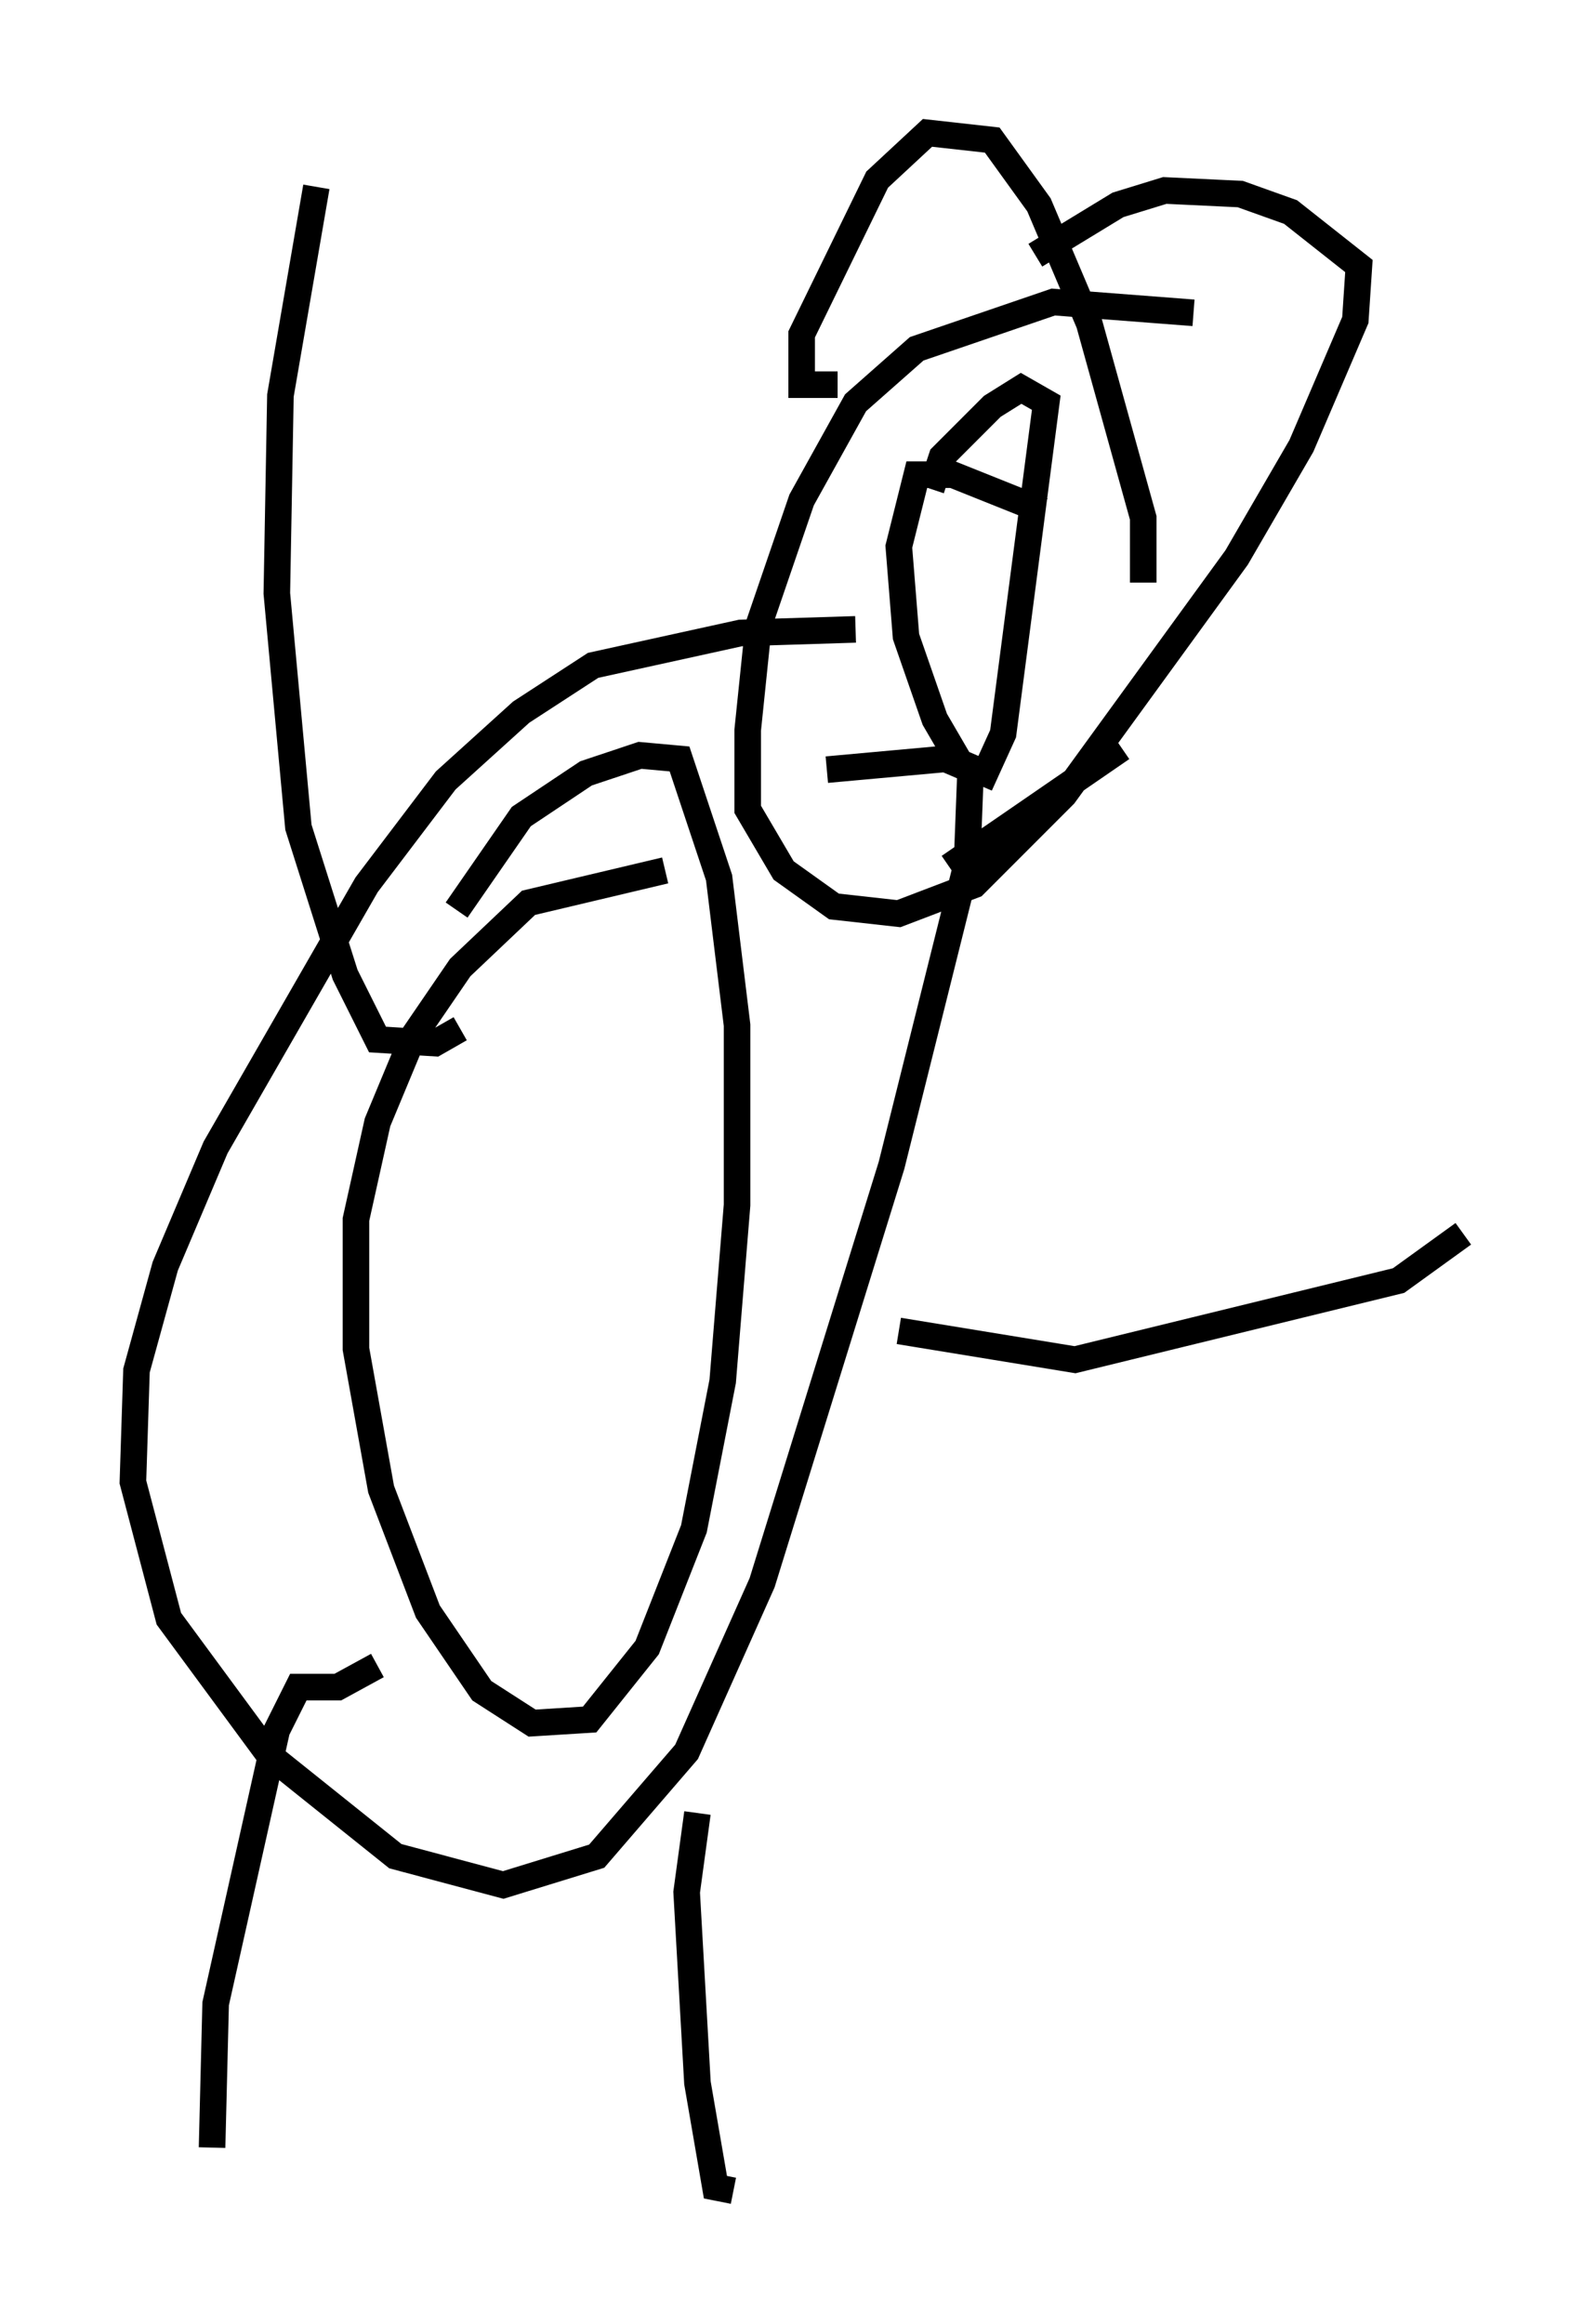 <?xml version="1.0" encoding="utf-8" ?>
<svg baseProfile="full" height="87.401" version="1.1" width="60.067" xmlns="http://www.w3.org/2000/svg" xmlns:ev="http://www.w3.org/2001/xml-events" xmlns:xlink="http://www.w3.org/1999/xlink"><defs /><rect fill="white" height="87.401" width="60.067" x="0" y="0" /><path d="M50.196, 14.878 m-5.277, -3.112 l-5.277, -0.406 -5.142, 1.759 l-2.3, 2.03 -2.03, 3.654 l-1.624, 4.736 -0.406, 3.924 l0.0, 2.977 1.353, 2.3 l1.894, 1.353 2.436, 0.271 l2.842, -1.083 3.383, -3.383 l6.495, -8.931 2.436, -4.195 l2.03, -4.736 0.135, -2.03 l-2.571, -2.03 -1.894, -0.677 l-2.842, -0.135 -1.759, 0.541 l-3.112, 1.894 m-6.766, 14.073 l-4.33, 0.135 -5.548, 1.218 l-2.706, 1.759 -2.842, 2.571 l-2.977, 3.924 -5.683, 9.878 l-1.894, 4.465 -1.083, 3.924 l-0.135, 4.195 1.353, 5.142 l3.789, 5.142 4.736, 3.789 l4.059, 1.083 3.518, -1.083 l3.383, -3.924 2.842, -6.36 l4.871, -15.697 2.842, -11.367 l0.135, -3.518 -0.947, -0.406 l-4.465, 0.406 m0.406, -14.479 l-1.353, 0.0 0.0, -1.894 l2.842, -5.819 1.894, -1.759 l2.436, 0.271 1.759, 2.436 l1.894, 4.465 2.03, 7.307 l0.0, 2.436 m-28.822, 40.73 l-1.488, 0.812 -1.488, 0.0 l-0.812, 1.624 -2.3, 10.284 l-0.135, 5.413 m18.268, -12.584 l-0.406, 2.977 0.406, 7.172 l0.677, 3.924 0.677, 0.135 m6.225, -32.341 l6.631, 1.083 12.178, -2.977 l2.436, -1.759 m-37.753, -7.713 l-0.947, 0.541 -2.165, -0.135 l-1.218, -2.436 -1.759, -5.548 l-0.812, -8.796 0.135, -7.442 l1.353, -7.848 m27.334, 12.178 l-3.383, -1.353 -1.353, 0.0 l-0.677, 2.706 0.271, 3.383 l1.083, 3.112 0.947, 1.624 l0.947, 0.406 0.677, -1.488 l1.624, -12.449 -0.947, -0.541 l-1.083, 0.677 -1.894, 1.894 l-0.406, 1.218 m7.172, 9.743 l-6.495, 4.465 m-10.69, 0.135 l-5.142, 1.218 -2.571, 2.436 l-1.759, 2.571 -1.353, 3.248 l-0.812, 3.654 0.0, 4.871 l0.947, 5.277 1.759, 4.601 l2.03, 2.977 1.894, 1.218 l2.165, -0.135 2.165, -2.706 l1.759, -4.465 1.083, -5.548 l0.541, -6.631 0.0, -6.766 l-0.677, -5.548 -1.488, -4.465 l-1.488, -0.135 -2.03, 0.677 l-2.436, 1.624 -2.436, 3.518 " fill="none" stroke="black" stroke-width="1" /></svg>
